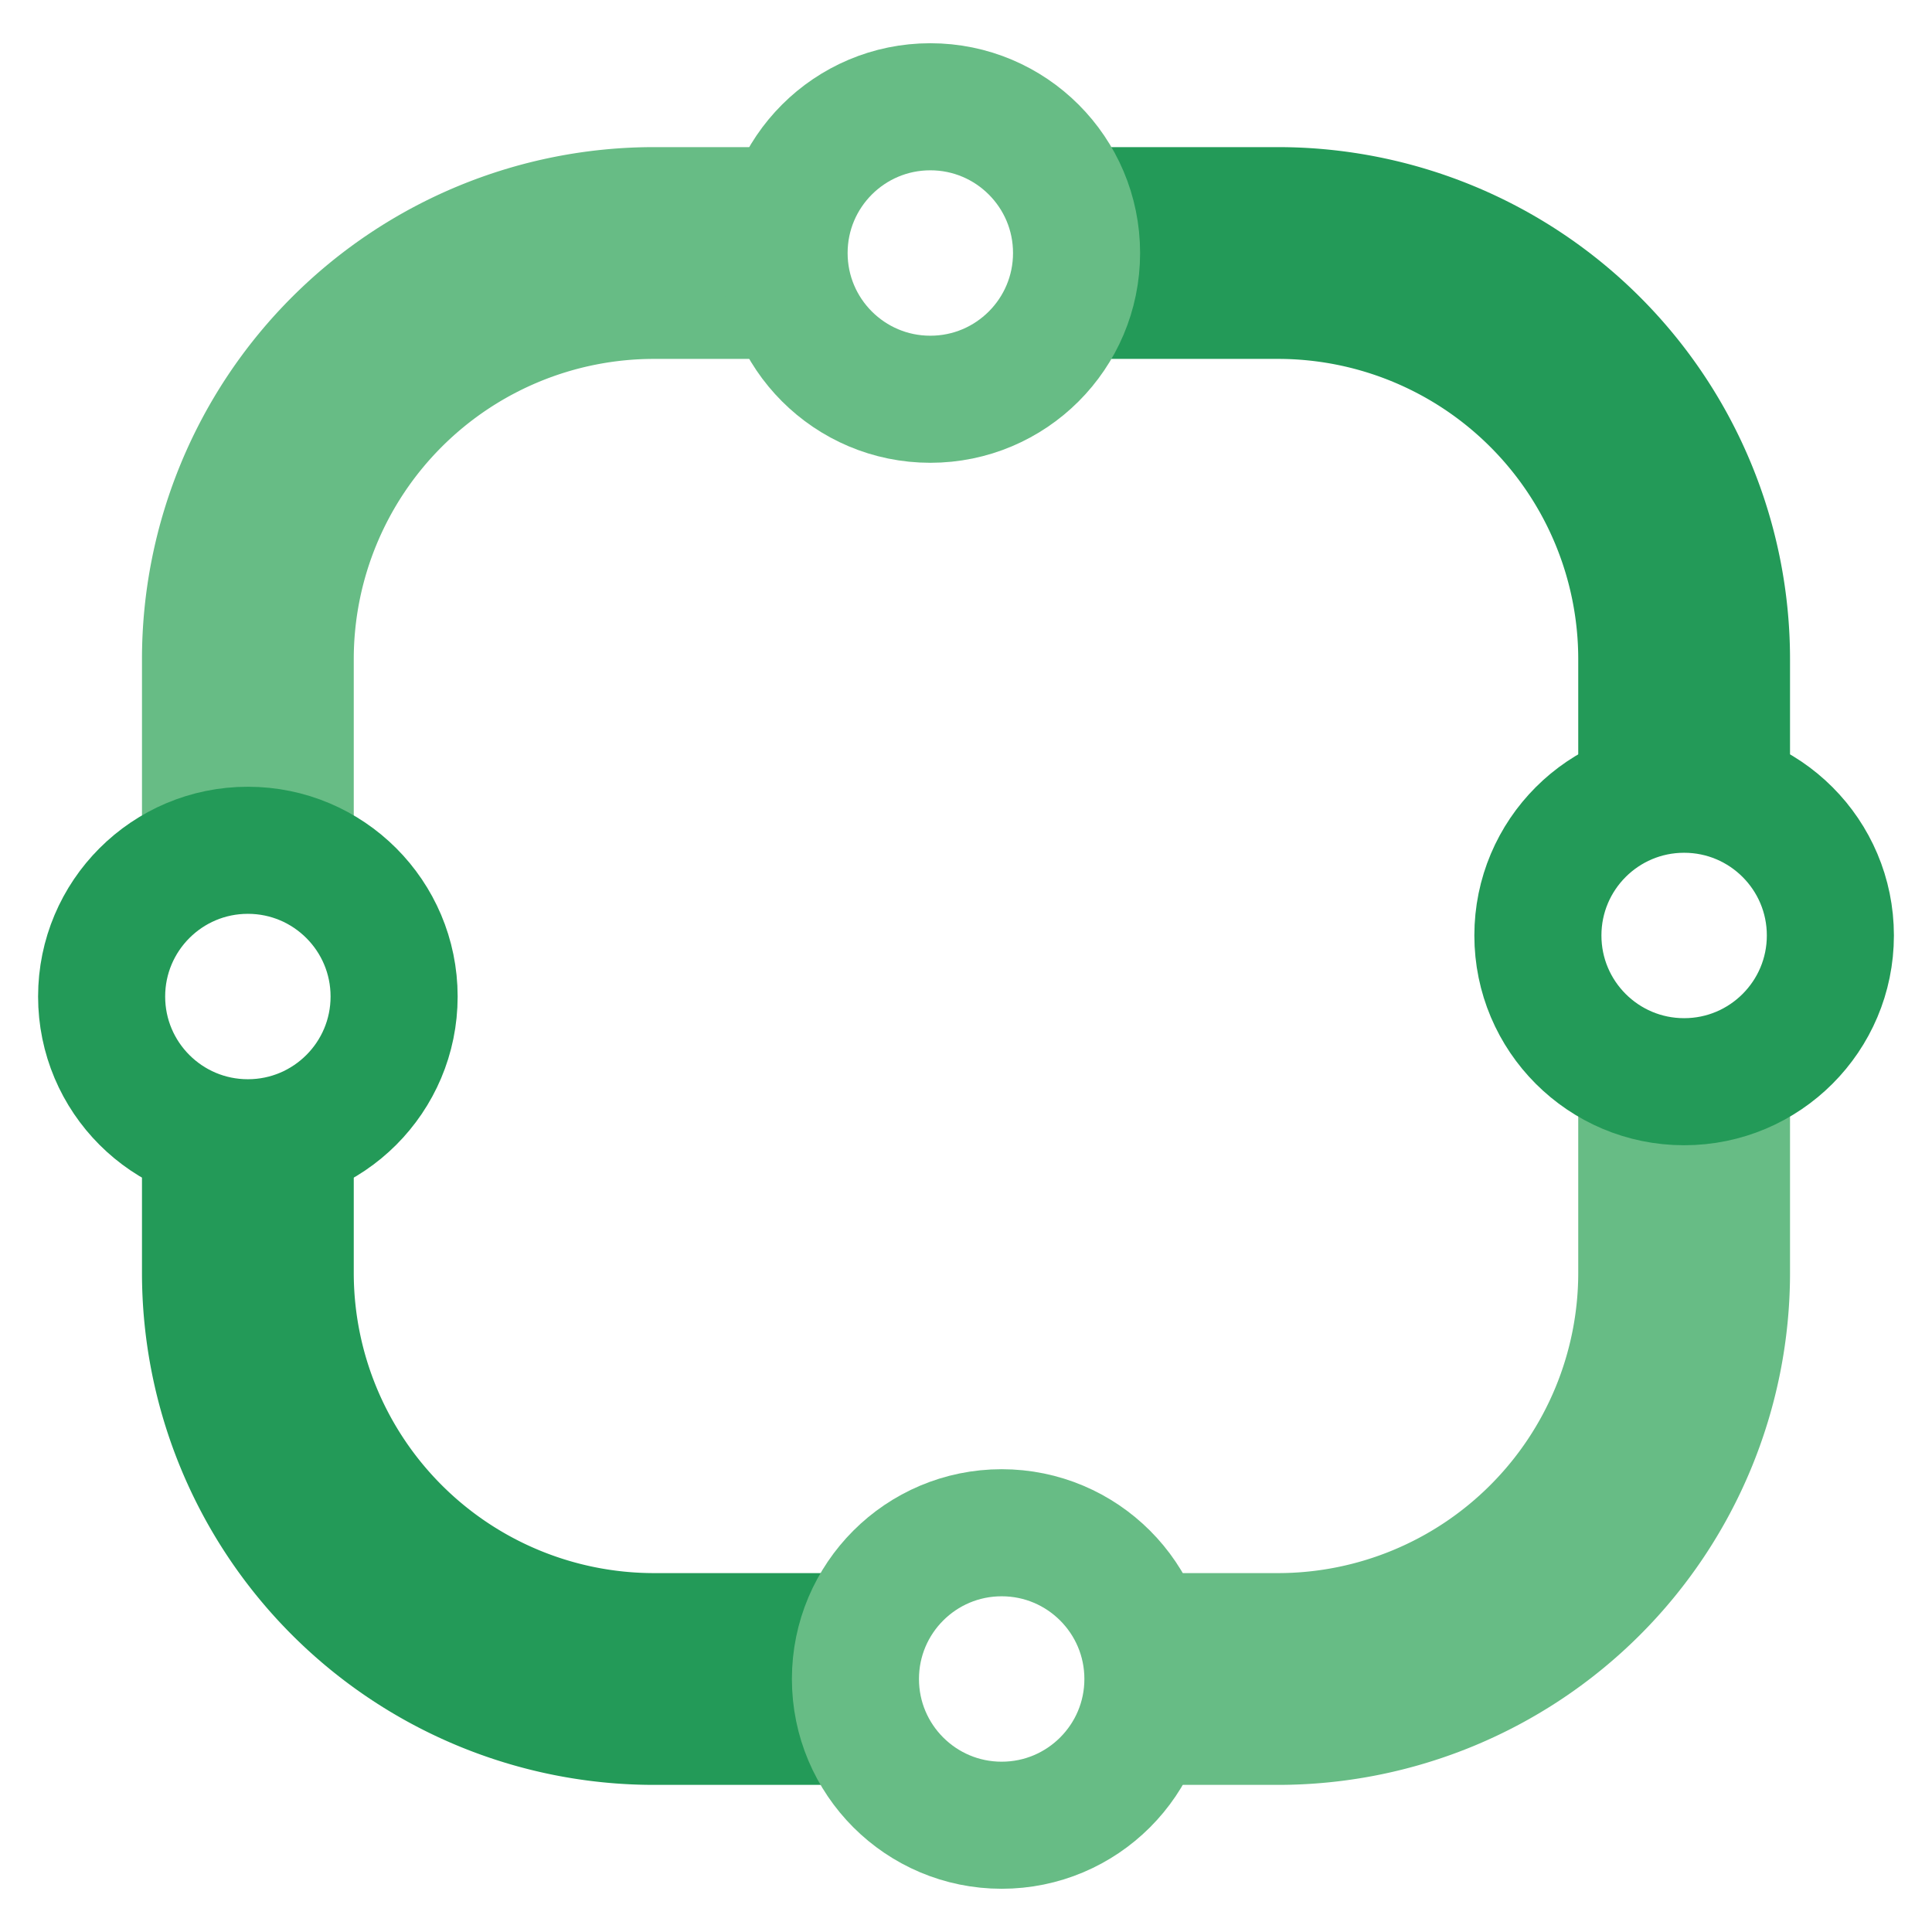 <?xml version="1.0" encoding="UTF-8" standalone="no"?>
<svg
   id="svg18"
   version="1.1"
   viewBox="0 0 212 212"
   width="32"
   height="32"
   sodipodi:docname="avatar-default.svg"
   inkscape:version="1.4 (e7c3feb100, 2024-10-09)"
   inkscape:export-filename="avatar-default.png"
   inkscape:export-xdpi="600"
   inkscape:export-ydpi="600"
   xmlns:inkscape="http://www.inkscape.org/namespaces/inkscape"
   xmlns:sodipodi="http://sodipodi.sourceforge.net/DTD/sodipodi-0.dtd"
   xmlns="http://www.w3.org/2000/svg"
   xmlns:svg="http://www.w3.org/2000/svg"
   xmlns:xhtml="http://www.w3.org/1999/xhtml">
  <defs
     id="defs1" />
  <sodipodi:namedview
     id="namedview1"
     pagecolor="#ffffff"
     bordercolor="#000000"
     borderopacity="0.25"
     inkscape:showpageshadow="2"
     inkscape:pageopacity="0.0"
     inkscape:pagecheckerboard="0"
     inkscape:deskcolor="#d1d1d1"
     inkscape:zoom="45.34375"
     inkscape:cx="15.988973"
     inkscape:cy="16"
     inkscape:window-width="3071"
     inkscape:window-height="1080"
     inkscape:window-x="0"
     inkscape:window-y="0"
     inkscape:window-maximized="0"
     inkscape:current-layer="g16" />
  <style
     id="style4"
     type="text/css">circle,path{fill:none;stroke:#000;stroke-width:15}path{stroke-width:25}.red{stroke:#d40000}</style>
  <g
     id="g16"
     transform="translate(6 6)">
    <path
       id="path8-7"
       d="M21.199 93.084V66.338a44.575 44.575 0 0 1 44.575-44.575h17.83"
       class="red"
       style="fill:none;stroke:#67bc85;stroke-width:23.239;stroke-opacity:1" />
    <path
       id="path8-3"
       d="M107.481 21.763h26.745a44.575 44.575 0 0 1 44.575 44.575v17.83"
       class="red"
       style="fill:none;stroke:#239a58;stroke-width:23.239;stroke-opacity:1" />
    <circle
       id="circle12-36"
       cx="96.085"
       cy="21.763"
       r="16.047"
       class="red"
       style="fill:none;stroke:#67bc85;stroke-width:13.944;stroke-opacity:1" />
    <path
       id="path8-7-2"
       d="M178.801 106.916v26.746a44.575 44.575 0 0 1-44.575 44.575h-17.83"
       class="red"
       style="fill:none;stroke:#67bc85;stroke-width:23.239;stroke-opacity:1" />
    <circle
       id="circle12-5"
       cx="96.65"
       cy="-178.801"
       r="16.047"
       class="red"
       style="fill:none;stroke:#239a58;stroke-width:13.944;stroke-opacity:1"
       transform="rotate(90)" />
    <circle
       id="circle12-5-7"
       cx="-103.35"
       cy="21.199"
       r="16.047"
       class="red"
       style="fill:none;stroke:#239a58;stroke-width:13.944;stroke-opacity:1"
       transform="rotate(-90)" />
    <path
       id="path8-3-0"
       d="M92.519 178.237H65.774a44.575 44.575 0 0 1-44.575-44.575v-17.83"
       class="red"
       style="fill:none;stroke:#239a58;stroke-width:23.239;stroke-opacity:1" />
    <circle
       id="circle12-36-1"
       cx="-103.915"
       cy="-178.237"
       r="16.047"
       class="red"
       style="fill:none;stroke:#67bc85;stroke-width:13.944;stroke-opacity:1"
       transform="scale(-1)" />
  </g>
  <xhtml:iframe
     id="cmdline_iframe"
     class="cleanslate hidden"
     loading="lazy"
     src="Forgejo_logo_files/commandline.html"
     style="height:0!important" />
</svg>
